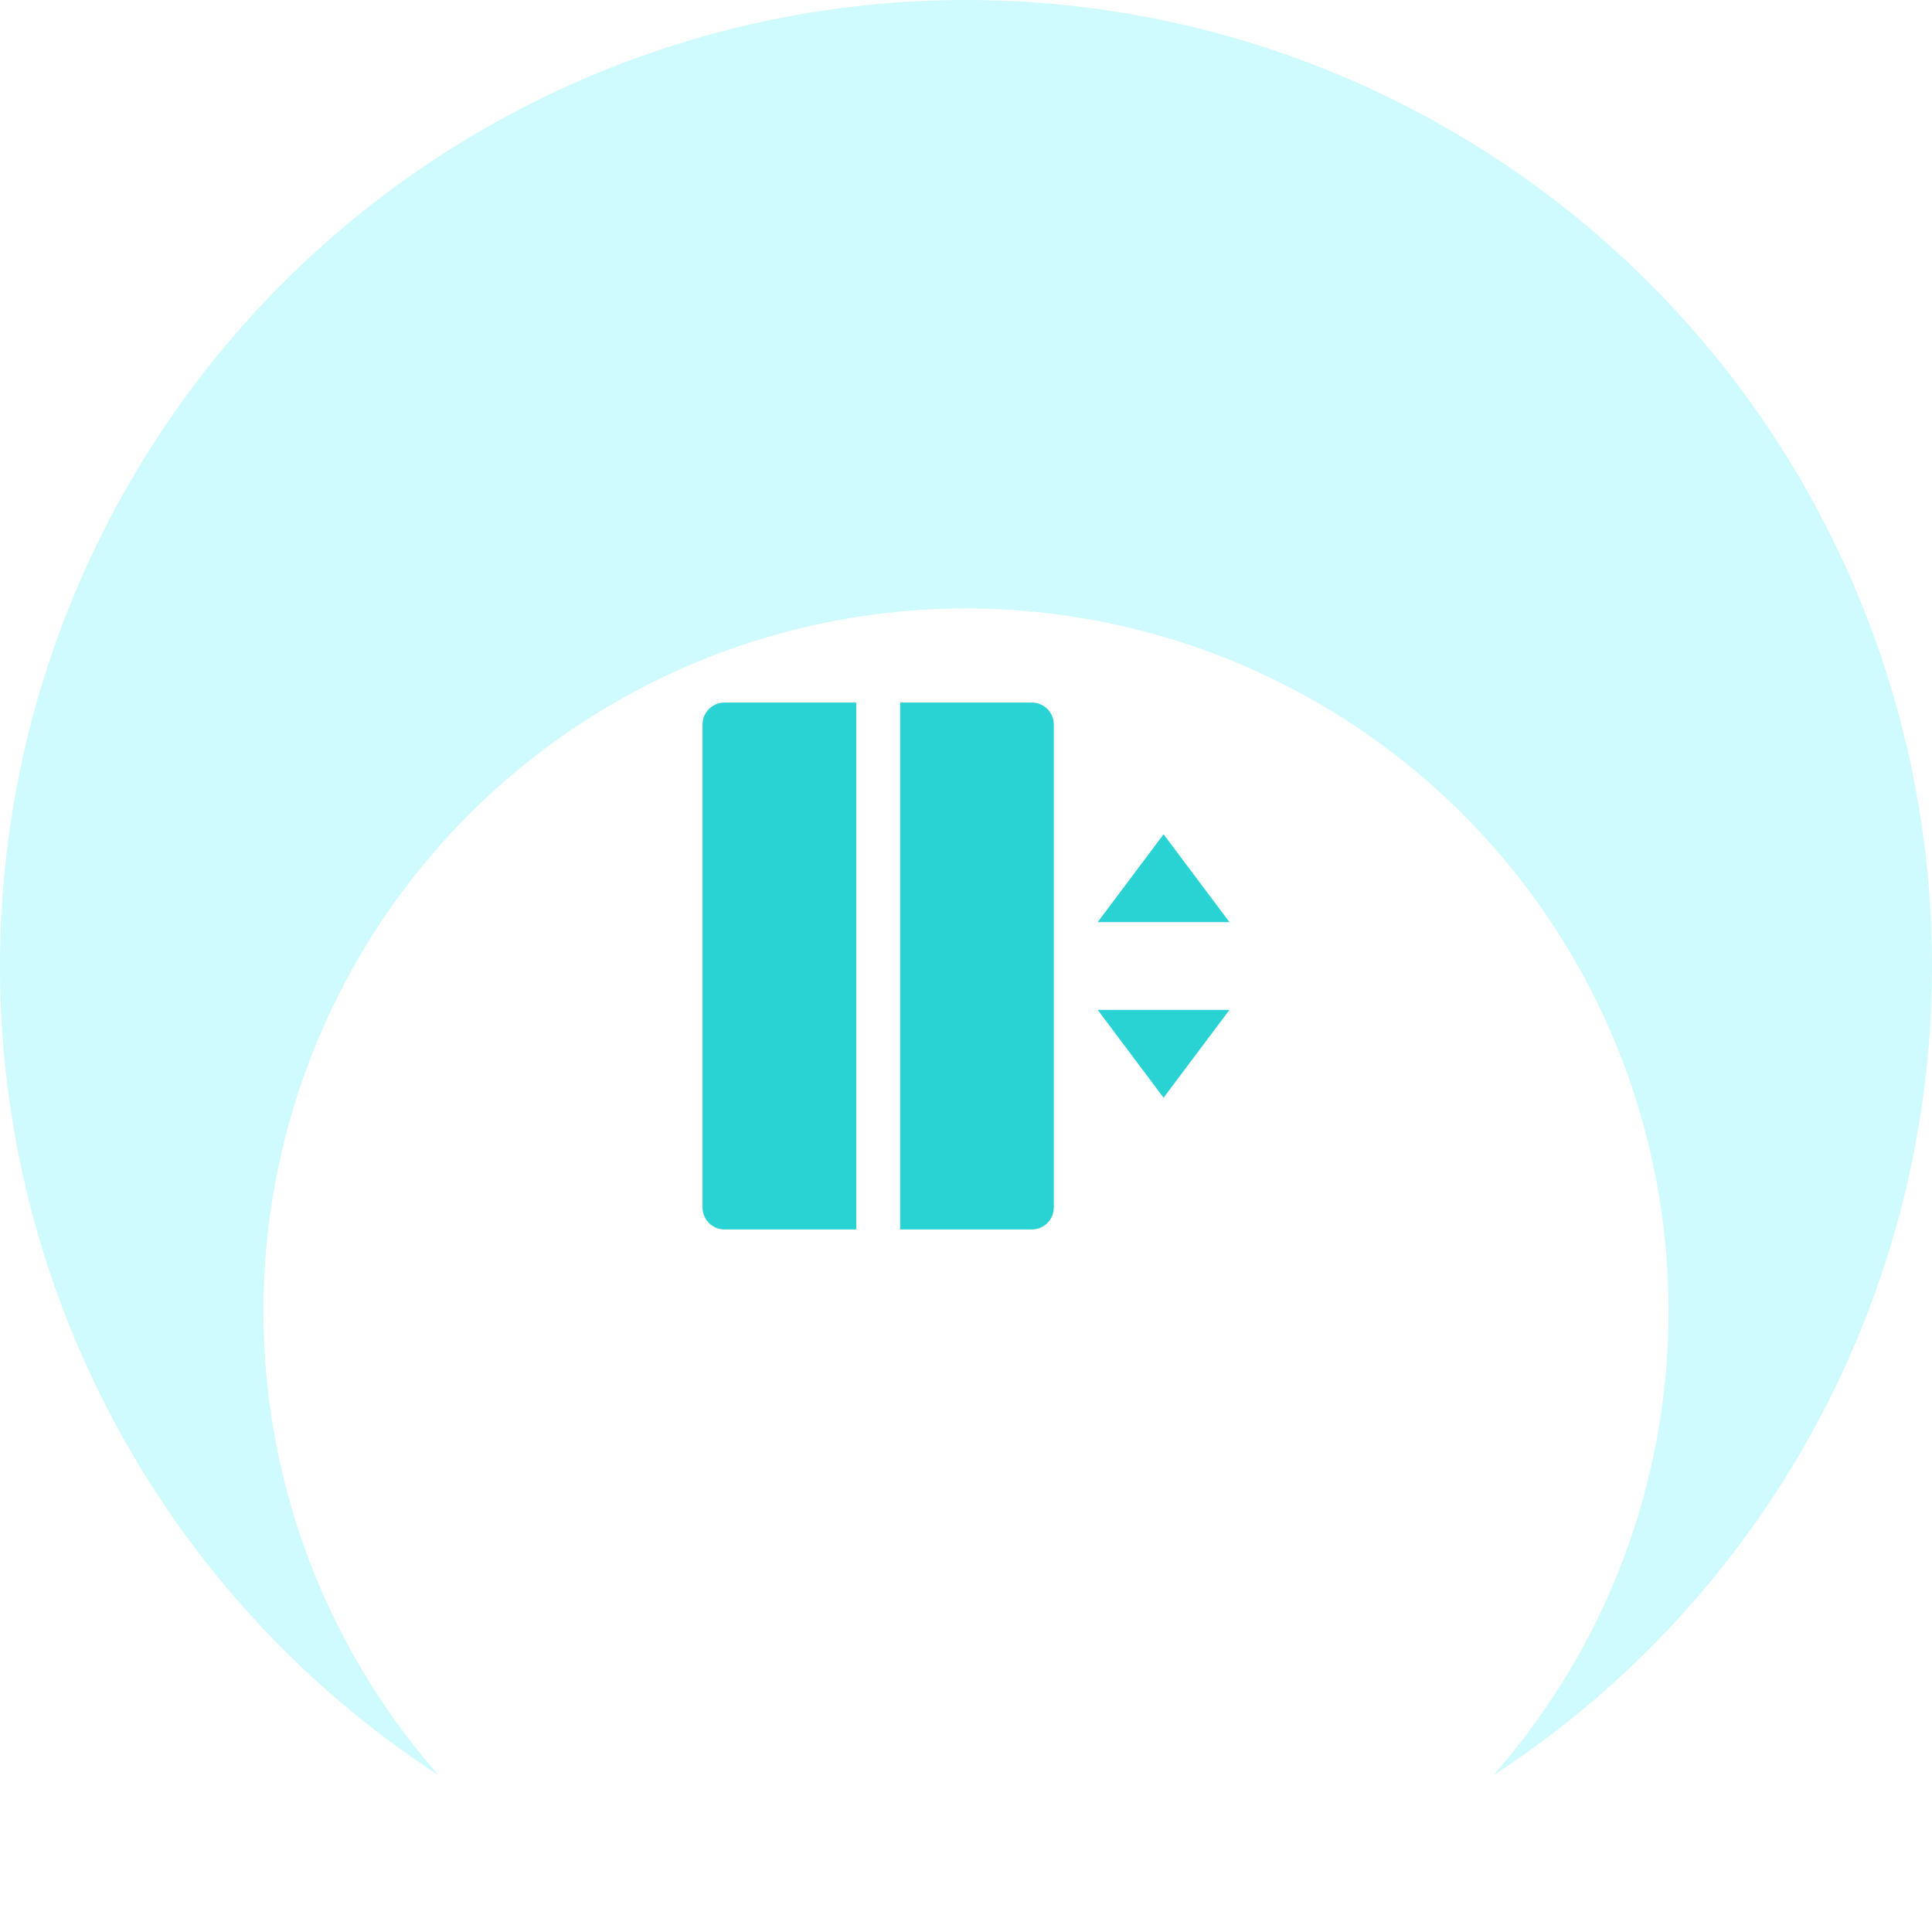 <svg width="56" height="56" viewBox="0 0 56 56" fill="none" xmlns="http://www.w3.org/2000/svg">
<g clip-path="url(#clip0_5197_64)">
<circle cx="28" cy="28" r="28" fill="#CFFAFE"/>
<g filter="url(#filter0_d_5197_64)">
<circle cx="28" cy="28" r="20.364" fill="white"/>
</g>
<g clip-path="url(#clip1_5197_64)">
<path d="M31.818 26.727H35.636L33.727 24.182L31.818 26.727ZM31.818 29.273H35.636L33.727 31.818L31.818 29.273Z" fill="#29D2D3"/>
<path d="M21 20.364H24.818V35.636H21C20.831 35.636 20.669 35.569 20.55 35.45C20.431 35.331 20.363 35.169 20.363 35V21C20.363 20.831 20.431 20.669 20.55 20.55C20.669 20.431 20.831 20.364 21 20.364Z" fill="#29D2D3"/>
<path d="M26.091 20.364H29.909C30.078 20.364 30.24 20.431 30.359 20.55C30.478 20.669 30.545 20.831 30.545 21V35C30.545 35.169 30.478 35.331 30.359 35.45C30.24 35.569 30.078 35.636 29.909 35.636H26.091V20.364Z" fill="#29D2D3"/>
</g>
</g>
<defs>
<filter id="filter0_d_5197_64" x="-12.364" y="-2.364" width="80.727" height="80.727" filterUnits="userSpaceOnUse" color-interpolation-filters="sRGB">
<feFlood flood-opacity="0" result="BackgroundImageFix"/>
<feColorMatrix in="SourceAlpha" type="matrix" values="0 0 0 0 0 0 0 0 0 0 0 0 0 0 0 0 0 0 127 0" result="hardAlpha"/>
<feOffset dy="10"/>
<feGaussianBlur stdDeviation="10"/>
<feColorMatrix type="matrix" values="0 0 0 0 0.11 0 0 0 0 0.173 0 0 0 0 0.251 0 0 0 0.08 0"/>
<feBlend mode="normal" in2="BackgroundImageFix" result="effect1_dropShadow_5197_64"/>
<feBlend mode="normal" in="SourceGraphic" in2="effect1_dropShadow_5197_64" result="shape"/>
</filter>
<clipPath id="clip0_5197_64">
<rect width="56" height="56" fill="white"/>
</clipPath>
<clipPath id="clip1_5197_64">
<rect width="15.273" height="15.273" fill="white" transform="translate(20.363 20.364)"/>
</clipPath>
</defs>
</svg>
